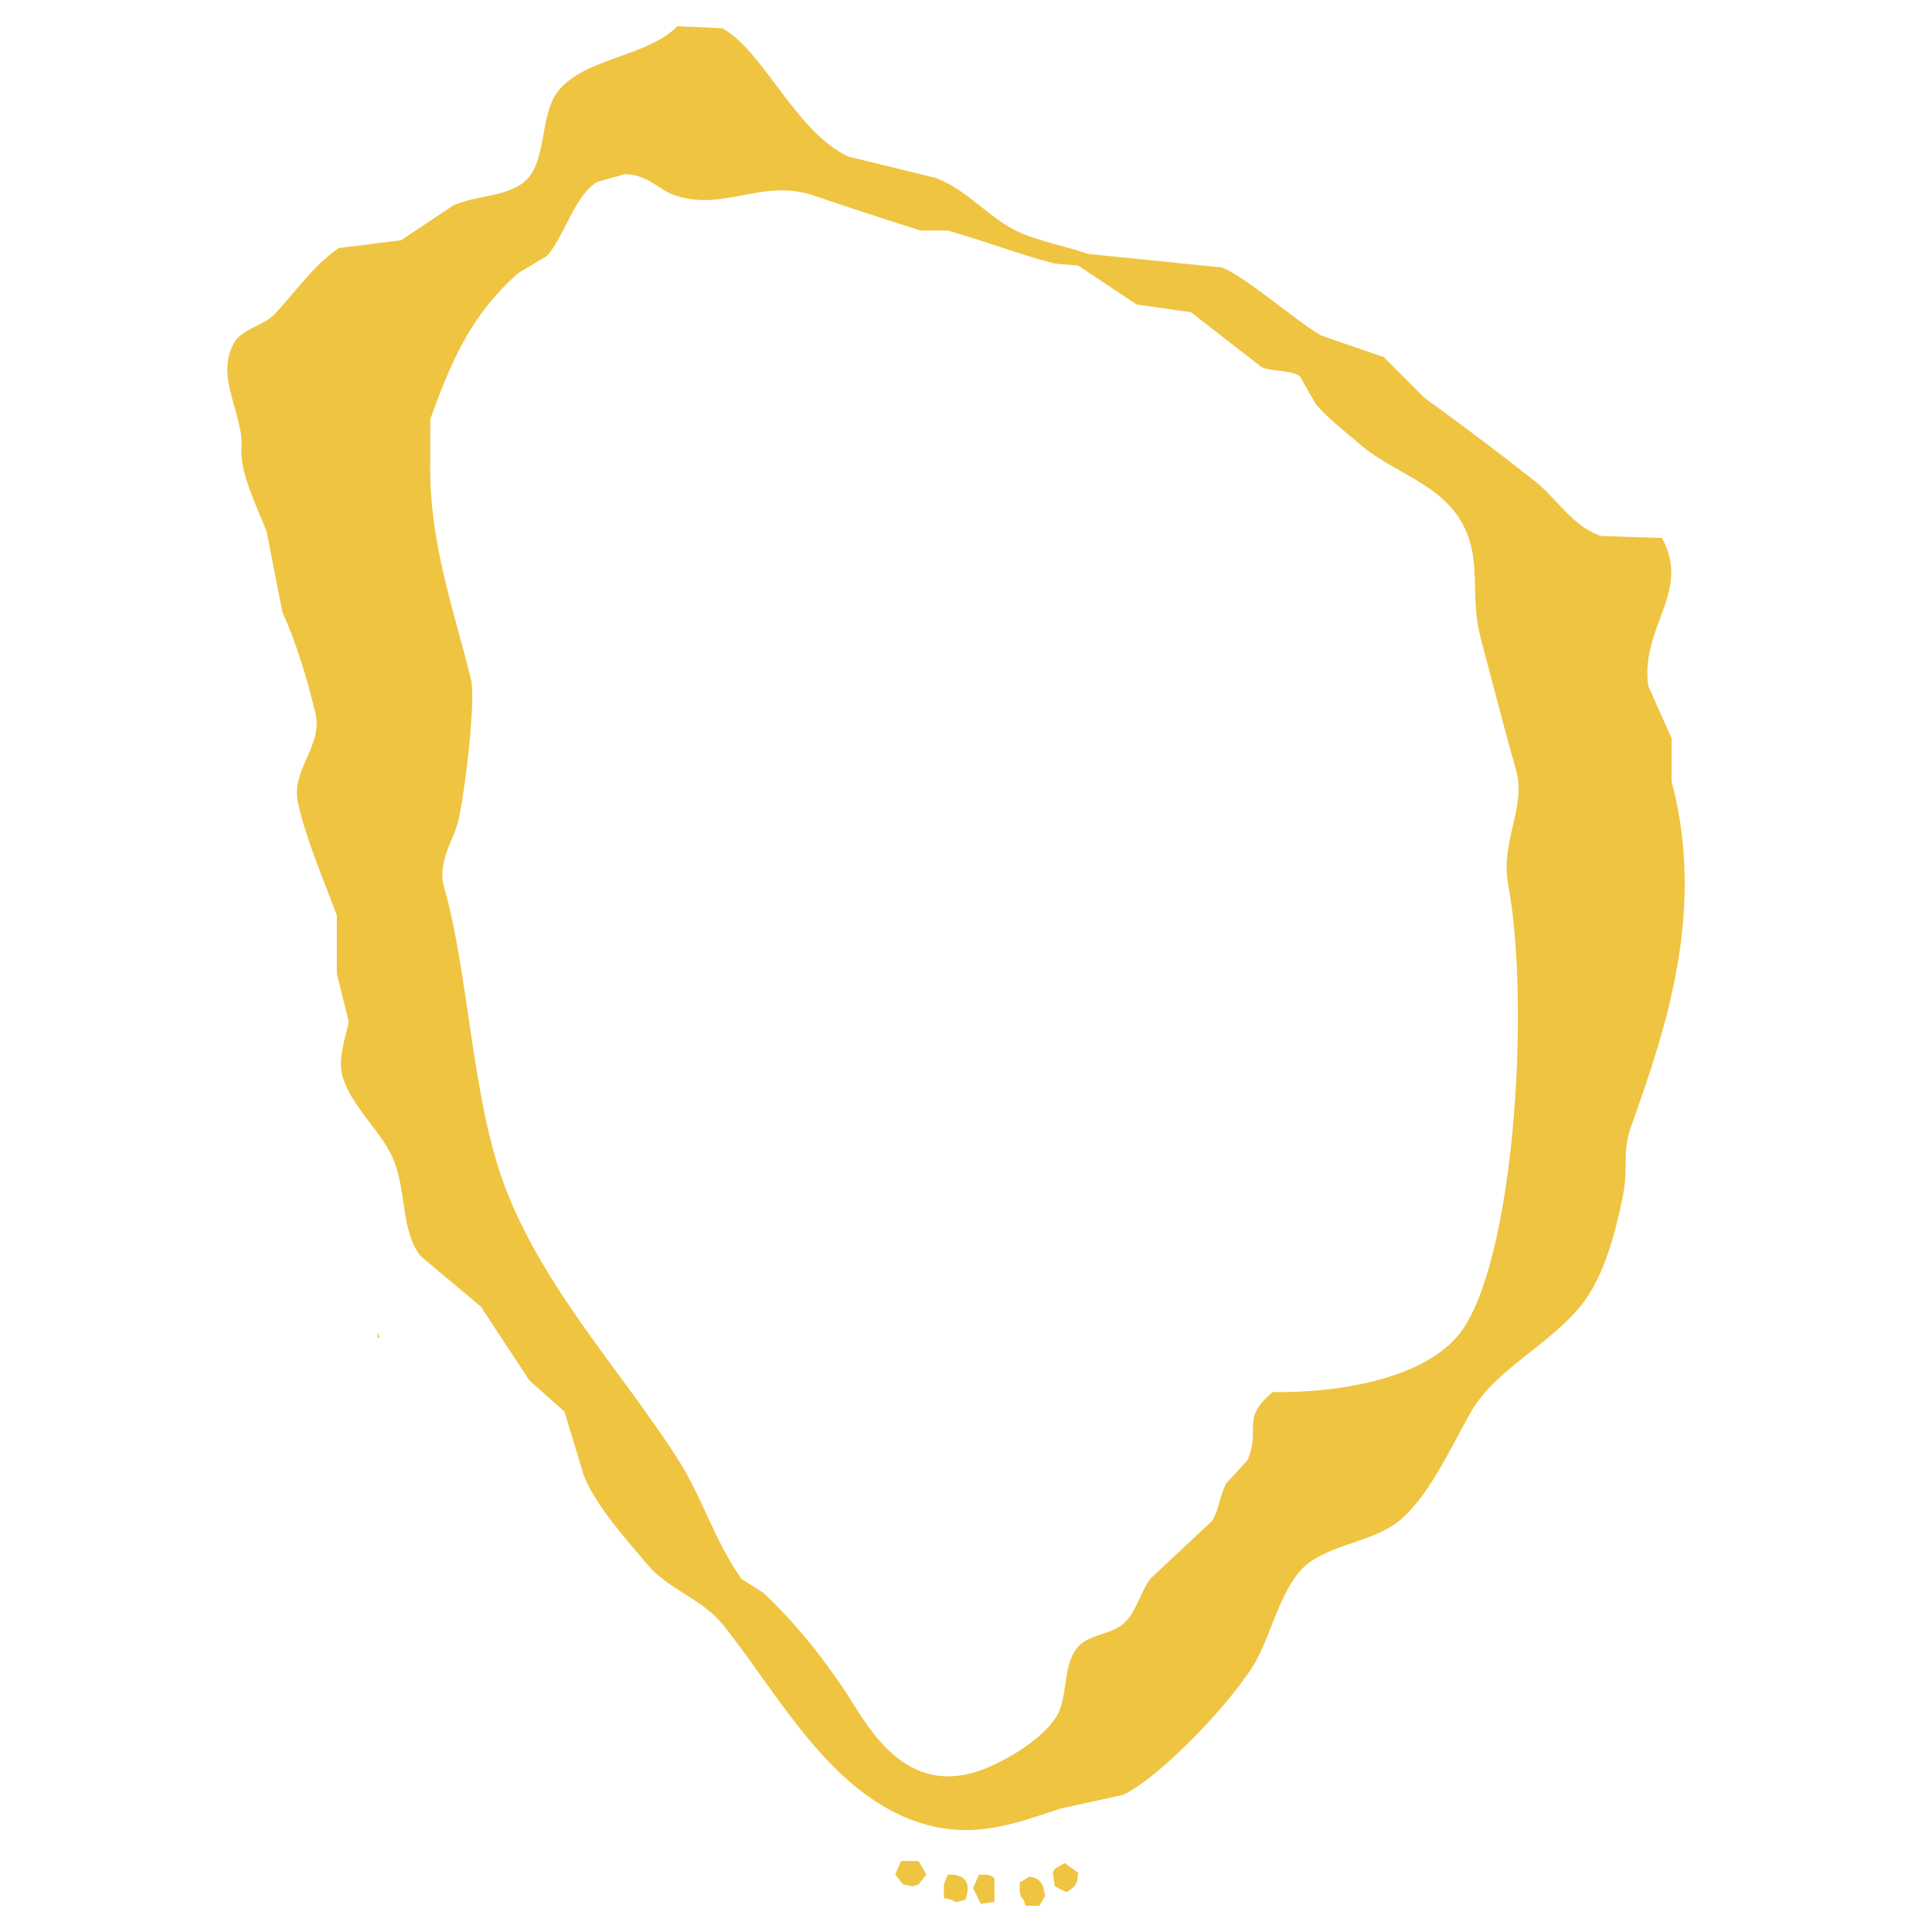 <?xml version="1.0" encoding="UTF-8"?><svg id="Layer_1" xmlns="http://www.w3.org/2000/svg" viewBox="0 0 800 800"><path d="M692.17,323.46v-17.72c-3.22-7.25-6.45-14.5-9.67-21.75-3.36-24.49,18.01-38.95,5.64-61.23-8.32-.27-16.65-.54-24.98-.81-11.77-3.62-18.72-15.7-27.39-22.56-15.42-12.18-30-23.1-45.92-34.64-5.64-5.64-11.28-11.28-16.92-16.92-8.59-2.95-17.19-5.91-25.78-8.86-10.98-6.37-30.79-23.98-41.09-28.2-18.53-1.88-37.06-3.76-55.59-5.64-8.17-2.95-19.63-5.08-28.2-8.86-12.24-5.4-21.09-17.23-34.64-22.56-12.08-2.95-24.17-5.91-36.26-8.86-22.01-10.09-35.19-43.96-52.37-53.17-6.18-.27-12.35-.54-18.53-.81-12.44,12.69-37.76,12.84-49.15,26.59-8.44,10.19-4.23,31.03-15.31,38.67-7.91,5.46-19.03,4.85-28.2,8.86-7.25,4.83-14.5,9.67-21.75,14.5-8.59,1.07-17.19,2.15-25.78,3.22-11.05,7.7-17.52,17.77-26.59,27.39-4.6,4.88-13.57,5.94-16.92,12.09-7.77,14.26,4.2,29.24,3.22,43.51-.73,10.63,7.05,25.33,10.47,34.64,2.15,11.01,4.3,22.02,6.45,33.03,5.61,12.33,10.2,27.36,13.7,41.9,3.25,13.53-10.26,23.56-7.25,37.06,3.5,15.72,10.68,32.02,16.11,46.73v24.17c1.61,6.44,3.22,12.89,4.83,19.34v.81c-.76,4.85-4.72,14.86-2.42,22.56,3.46,11.58,14.97,21.71,20.14,32.23,6.68,13.59,3.48,30.78,12.09,41.9,8.32,6.98,16.65,13.97,24.98,20.95,6.71,10.2,13.43,20.41,20.14,30.62,4.83,4.3,9.67,8.59,14.5,12.89,2.69,8.86,5.37,17.73,8.06,26.59,5.25,12.91,17.74,26.52,26.59,37.06,8.07,9.62,22.45,14.14,30.62,24.17,23.09,28.38,44.79,71.73,83.79,82.98,21.41,6.18,38.44-.56,56.4-6.45,8.59-1.88,17.19-3.76,25.78-5.64,15.96-7.44,47.49-40.94,55.59-56.4,6.22-11.87,9.31-26.43,17.72-36.26,8.45-9.88,26.54-11.47,37.87-18.53,14.06-8.76,24.62-32.94,33.03-47.53,11.13-19.31,37.3-29.81,49.15-49.15,6.82-11.13,10.79-25.78,13.7-40.28,2.29-11.4-.37-18.12,3.22-28.2,14.29-40.13,31.26-89.14,16.92-143.41Zm-67.68,42.7c9.46,51.51,2.2,157.76-20.14,186.11-13.74,17.44-46.42,24.53-77.34,24.17-13.44,11.02-4.76,15.15-10.47,28.2-2.95,3.22-5.91,6.45-8.86,9.67-2.84,5.79-2.61,9.89-5.64,15.31-8.59,8.06-17.19,16.11-25.78,24.17-4.3,5.9-6.16,15.21-12.09,19.34-6.01,4.18-14.25,3.81-18.53,9.67-4.75,6.51-3.79,15.43-6.45,24.17-3.44,11.32-23.66,23.07-34.64,26.59-29.01,9.3-43.89-16.42-52.37-29.81-9.65-15.24-23.11-32.27-36.26-44.31-2.95-1.88-5.91-3.76-8.86-5.64-10.94-15.19-16.15-33.69-26.59-49.95-23.09-35.96-54.69-69.57-70.9-111.18-14.3-36.69-15.15-88.46-25.78-125.69-2.72-9.54,3.94-19.44,5.64-25.78,2.84-10.63,7.7-51.07,5.64-59.62-7.05-29.32-17.52-56.48-16.92-91.04v-16.92c9.46-26.36,17.63-43.64,36.26-60.43,4.03-2.42,8.06-4.83,12.09-7.25,7.01-7.63,11.8-25.84,20.95-30.62,3.76-1.07,7.52-2.15,11.28-3.22,10.32,.41,13.66,6.46,20.95,8.86,20.3,6.7,36.04-7.22,57.2,0,12.9,4.4,30.82,10.24,44.31,14.5h11.28c15.06,4.28,31.17,10.4,44.31,13.7,3.22,.27,6.45,.54,9.67,.81,8.06,5.37,16.11,10.74,24.17,16.11,7.52,1.07,15.04,2.15,22.56,3.22,9.67,7.52,19.34,15.04,29,22.56,3.49,2.11,12.68,1.16,16.11,4.03,2.15,3.76,4.3,7.52,6.45,11.28,4.39,5.48,13.17,12.35,18.53,16.92,15.25,12.99,36.39,16.74,44.31,37.06,5.39,13.82,1.2,27.08,5.64,43.51,4.19,15.5,9.44,36.47,14.5,53.98,4.44,15.36-6.49,29.76-3.22,47.53Z" style="fill:#efc441; fill-rule:evenodd;"/><path d="M705.06,209.86l.81,1.61-.81-1.61Z" style="fill:#efc441; fill-rule:evenodd;"/><path d="M156.39,551.47l.81,2.42h-.81v-2.42Z" style="fill:#efc441; fill-rule:evenodd;"/><path d="M156.39,557.91l.81,1.61-.81-1.61Z" style="fill:#efc441; fill-rule:evenodd;"/><path d="M373.12,770.61h7.25l3.22,5.64c-1.07,1.34-2.15,2.69-3.22,4.03l-2.42,.81-4.03-.81c-1.07-1.34-2.15-2.69-3.22-4.03l2.42-5.64Z" style="fill:#efc441; fill-rule:evenodd;"/><path d="M440.8,771.42l5.64,4.03c-.36,5.63-1.51,5.77-4.83,8.06-1.61-.81-3.22-1.61-4.83-2.42l-.81-5.64,.81-1.61,4.03-2.42Z" style="fill:#efc441; fill-rule:evenodd;"/><path d="M392.46,776.25c7.71-.29,9.66,3.76,7.25,10.47-4.09,.65-2.84,1.66-5.64,0l-3.22-.81v-5.64l1.61-4.03Z" style="fill:#efc441; fill-rule:evenodd;"/><path d="M405.35,776.25c3.67-.03,4.75-.11,6.45,1.61v9.67l-5.64,.81-3.22-6.45,2.42-5.64Z" style="fill:#efc441; fill-rule:evenodd;"/><path d="M426.29,777.06c3.58,.87,4.07,1.2,5.64,4.03l.81,4.03-2.42,4.03h-5.64l-.81-2.42c-1.78-1.75-1.69-3.47-1.61-7.25l4.03-2.42Z" style="fill:#efc441; fill-rule:evenodd;"/></svg>